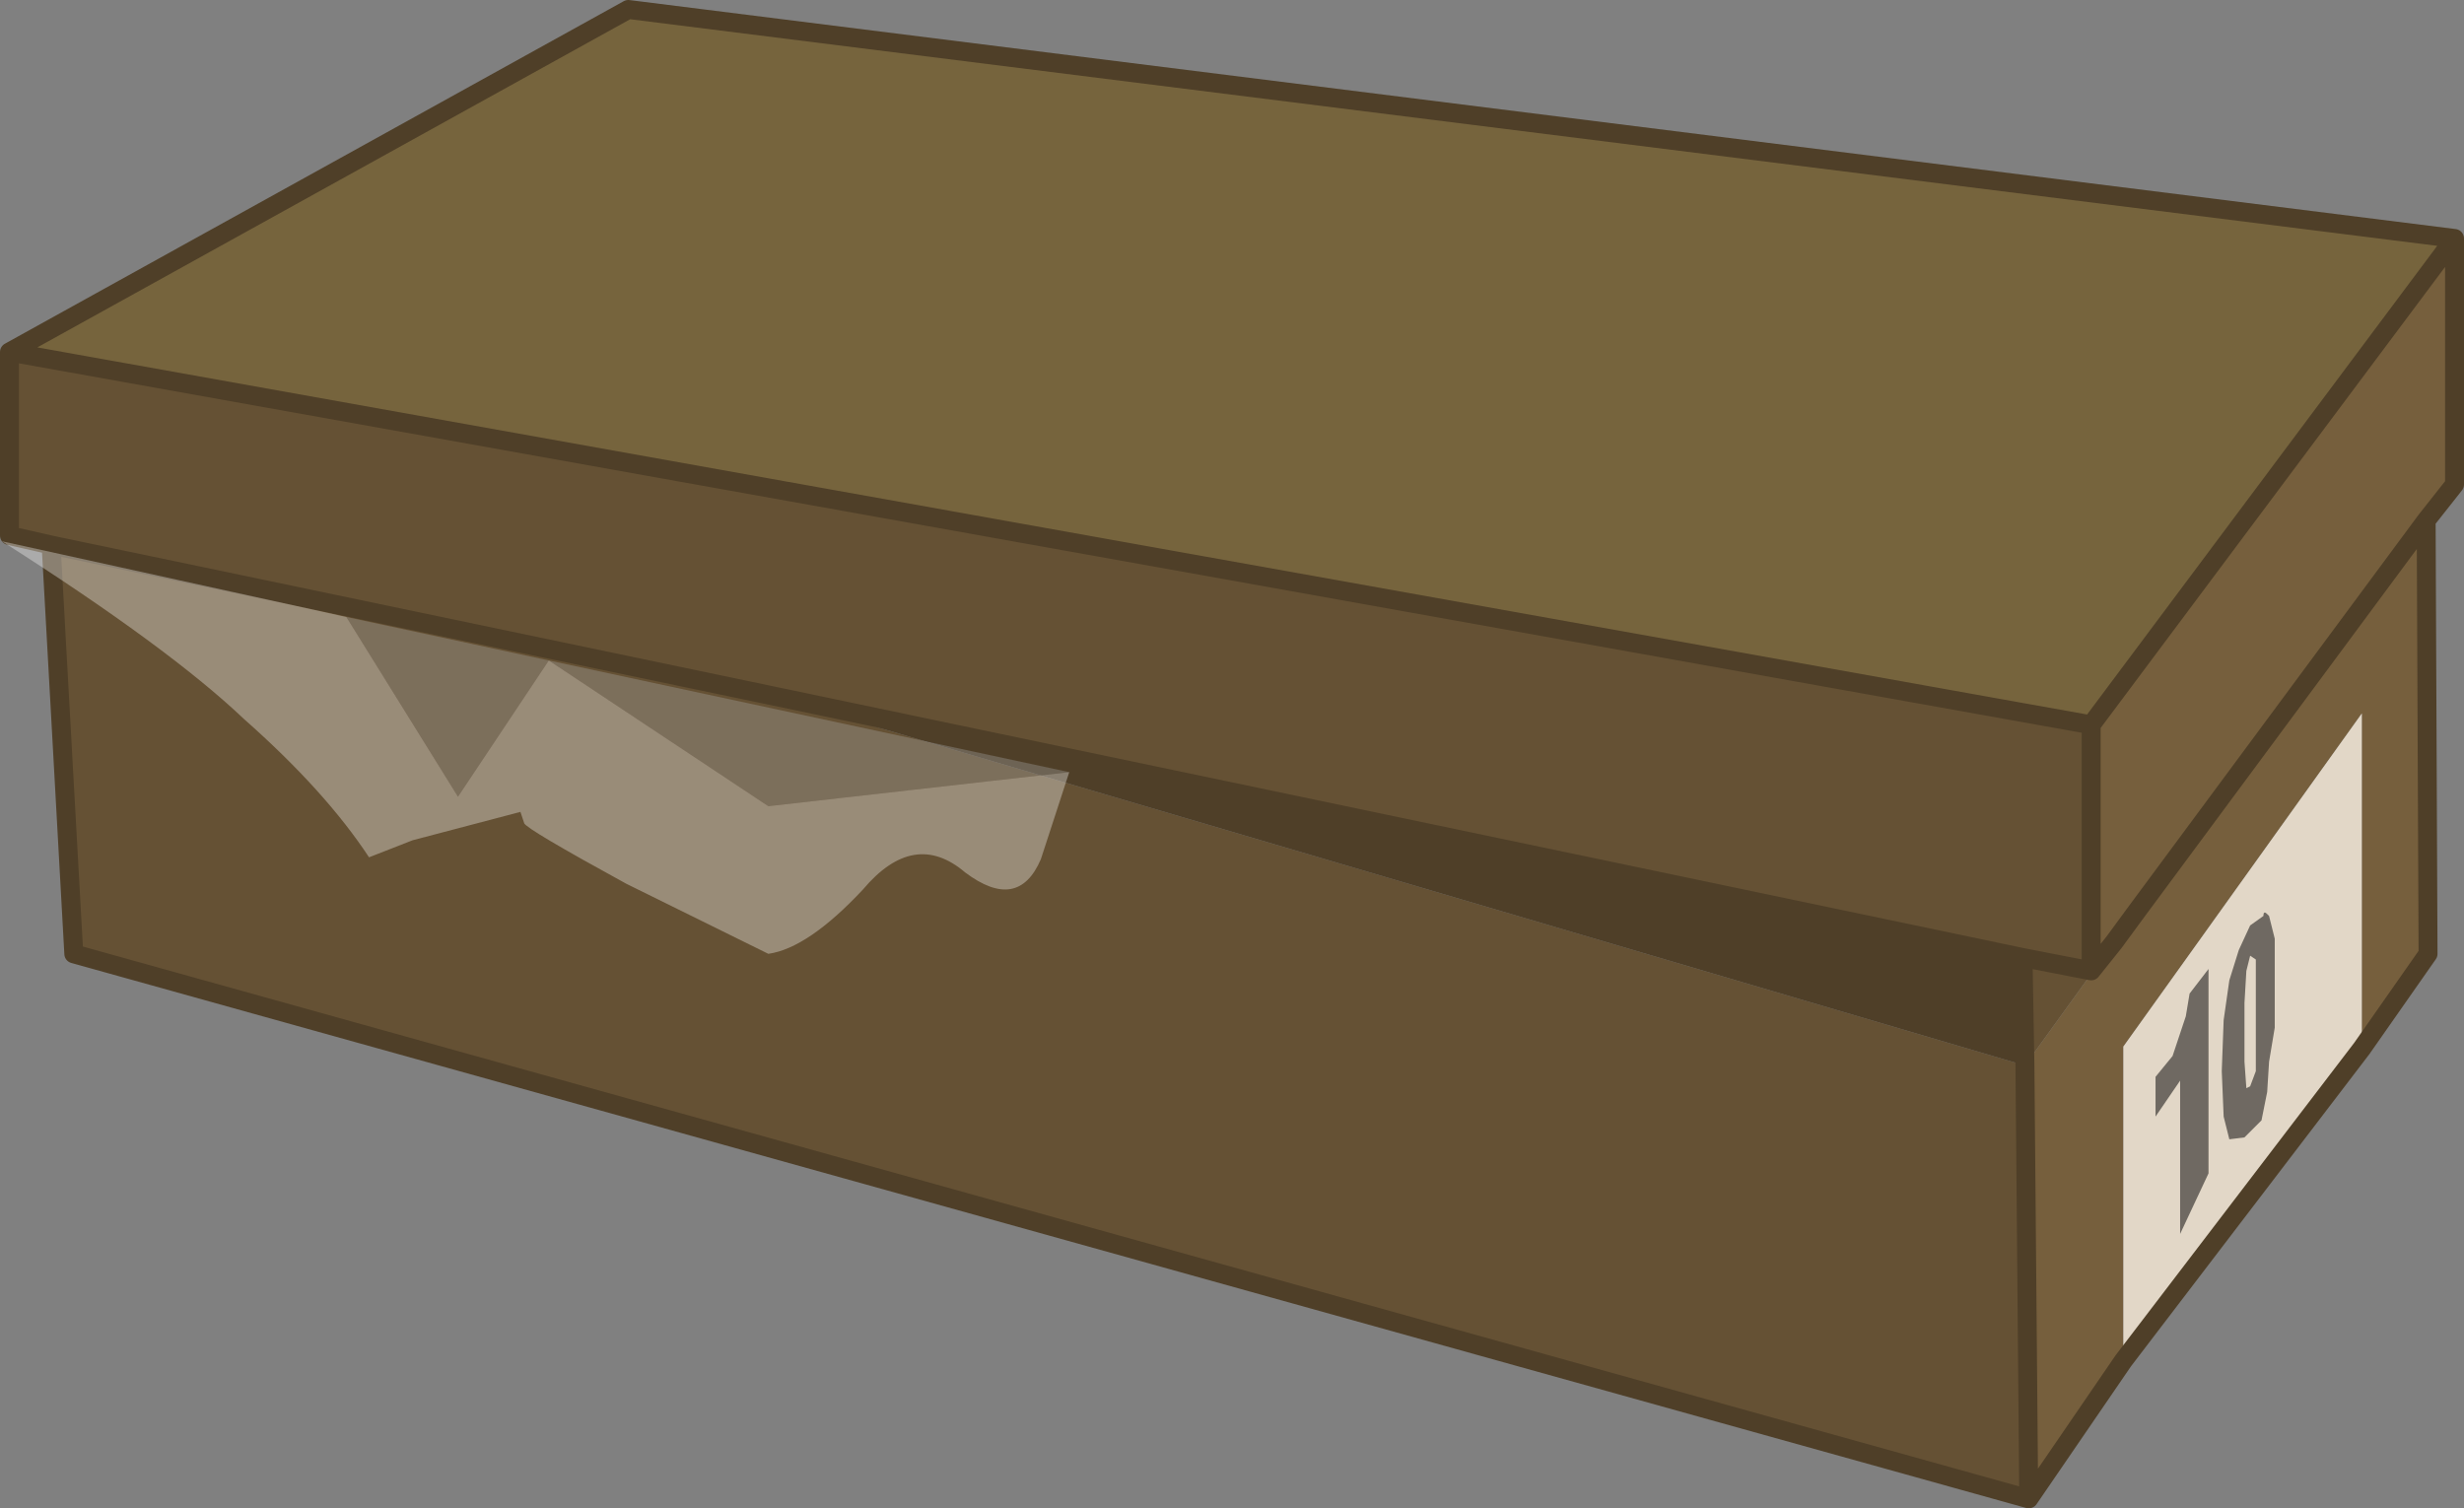 <?xml version="1.0" encoding="UTF-8" standalone="no"?>
<svg xmlns:xlink="http://www.w3.org/1999/xlink" height="39.85px" width="65.1px" xmlns="http://www.w3.org/2000/svg">
  <rect width="100%" height="100%" fill="#808080" stroke="none"/>
  <g transform="matrix(1.0, 0.0, 0.0, 1.0, 32.45, 19.9)">
    <use height="39.85" transform="matrix(1.0, 0.0, 0.0, 1.0, -32.45, -19.9)" width="65.1" xlink:href="#shape0"/>
  </g>
  <defs>
    <g id="shape0" transform="matrix(1.0, 0.0, 0.0, 1.0, 32.45, 19.9)">
      <path d="M21.15 19.7 L-30.5 5.3 -31.1 -5.5 -32.2 -5.75 -32.2 -10.6 22.8 -0.75 22.8 5.75 23.4 5.0 21.05 8.25 21.15 19.7 M21.0 5.4 L22.8 5.75 21.0 5.4 -12.2 -1.55 -31.1 -5.5 -12.2 -1.55 21.05 8.25 21.0 5.4" fill="#655134" fill-rule="evenodd" stroke="none"/>
      <path d="M-32.2 -10.6 L-15.85 -19.65 32.4 -13.6 22.8 -0.75 -32.2 -10.6" fill="#76643d" fill-rule="evenodd" stroke="none"/>
      <path d="M32.4 -13.6 L32.4 -7.1 31.65 -6.15 31.7 5.3 29.95 7.8 29.95 -1.05 23.65 7.75 23.65 16.05 21.15 19.7 21.05 8.25 23.4 5.0 22.8 5.75 22.8 -0.75 32.4 -13.6 M31.65 -6.15 L23.95 4.25 23.4 5.0 23.95 4.25 31.65 -6.15" fill="#765f3d" fill-rule="evenodd" stroke="none"/>
      <path d="M21.0 5.4 L21.05 8.25 -12.2 -1.55 21.0 5.4" fill="#4f3f28" fill-rule="evenodd" stroke="none"/>
      <path d="M29.95 7.8 L23.65 16.05 23.65 7.75 29.95 -1.05 29.95 7.8" fill="#e2d7c7" fill-rule="evenodd" stroke="none"/>
      <path d="M32.4 -13.6 L32.4 -7.1 31.65 -6.15 31.7 5.3 29.95 7.8 23.65 16.05 21.15 19.7 -30.5 5.3 -31.1 -5.5 -32.2 -5.75 -32.2 -10.6 -15.85 -19.65 32.4 -13.6 22.8 -0.75 22.8 5.75 23.4 5.0 23.95 4.25 31.65 -6.15 M-12.2 -1.55 L-31.1 -5.5 M22.8 5.75 L21.0 5.4 21.05 8.25 21.15 19.7 M21.0 5.4 L-12.2 -1.55 M-32.2 -10.6 L22.8 -0.75" fill="none" stroke="#4f3f28" stroke-linecap="round" stroke-linejoin="round" stroke-width="0.5"/>
      <path d="M24.5 9.6 L24.5 8.55 24.95 8.0 25.1 7.55 25.3 6.95 25.4 6.35 25.9 5.7 25.9 11.1 25.15 12.7 25.15 8.65 24.5 9.6 M27.15 5.45 L27.0 5.35 26.9 5.75 26.85 6.6 26.85 8.15 26.9 8.85 27.0 8.8 27.15 8.4 27.15 7.65 27.15 6.05 27.15 5.45 M27.35 4.3 Q27.35 4.15 27.45 4.25 L27.5 4.3 27.65 4.9 27.65 6.05 27.65 7.25 27.5 8.15 27.45 8.95 27.3 9.7 26.85 10.15 26.45 10.2 26.3 9.6 26.25 8.4 26.3 7.05 26.45 6.0 26.7 5.2 27.0 4.55 27.35 4.3" fill="#000000" fill-opacity="0.51" fill-rule="evenodd" stroke="none"/>
      <path d="M-4.2 0.5 L-12.15 1.4 -17.95 -2.45 -20.35 1.15 -23.3 -3.6 -17.95 -2.45 -4.2 0.5" fill="#aaaaaa" fill-opacity="0.337" fill-rule="evenodd" stroke="none"/>
      <path d="M-4.2 0.5 L-4.95 2.8 Q-5.55 4.2 -6.95 3.15 -8.3 2.0 -9.65 3.6 -11.1 5.15 -12.15 5.3 L-15.9 3.45 Q-18.55 2.0 -18.6 1.85 L-18.7 1.55 -21.55 2.3 -22.7 2.75 Q-23.85 1.0 -26.0 -0.9 -28.0 -2.8 -32.4 -5.6 L-23.3 -3.6 -20.35 1.15 -17.95 -2.45 -12.15 1.4 -4.2 0.5" fill="#ffffff" fill-opacity="0.337" fill-rule="evenodd" stroke="none"/>
    </g>
  </defs>
</svg>
